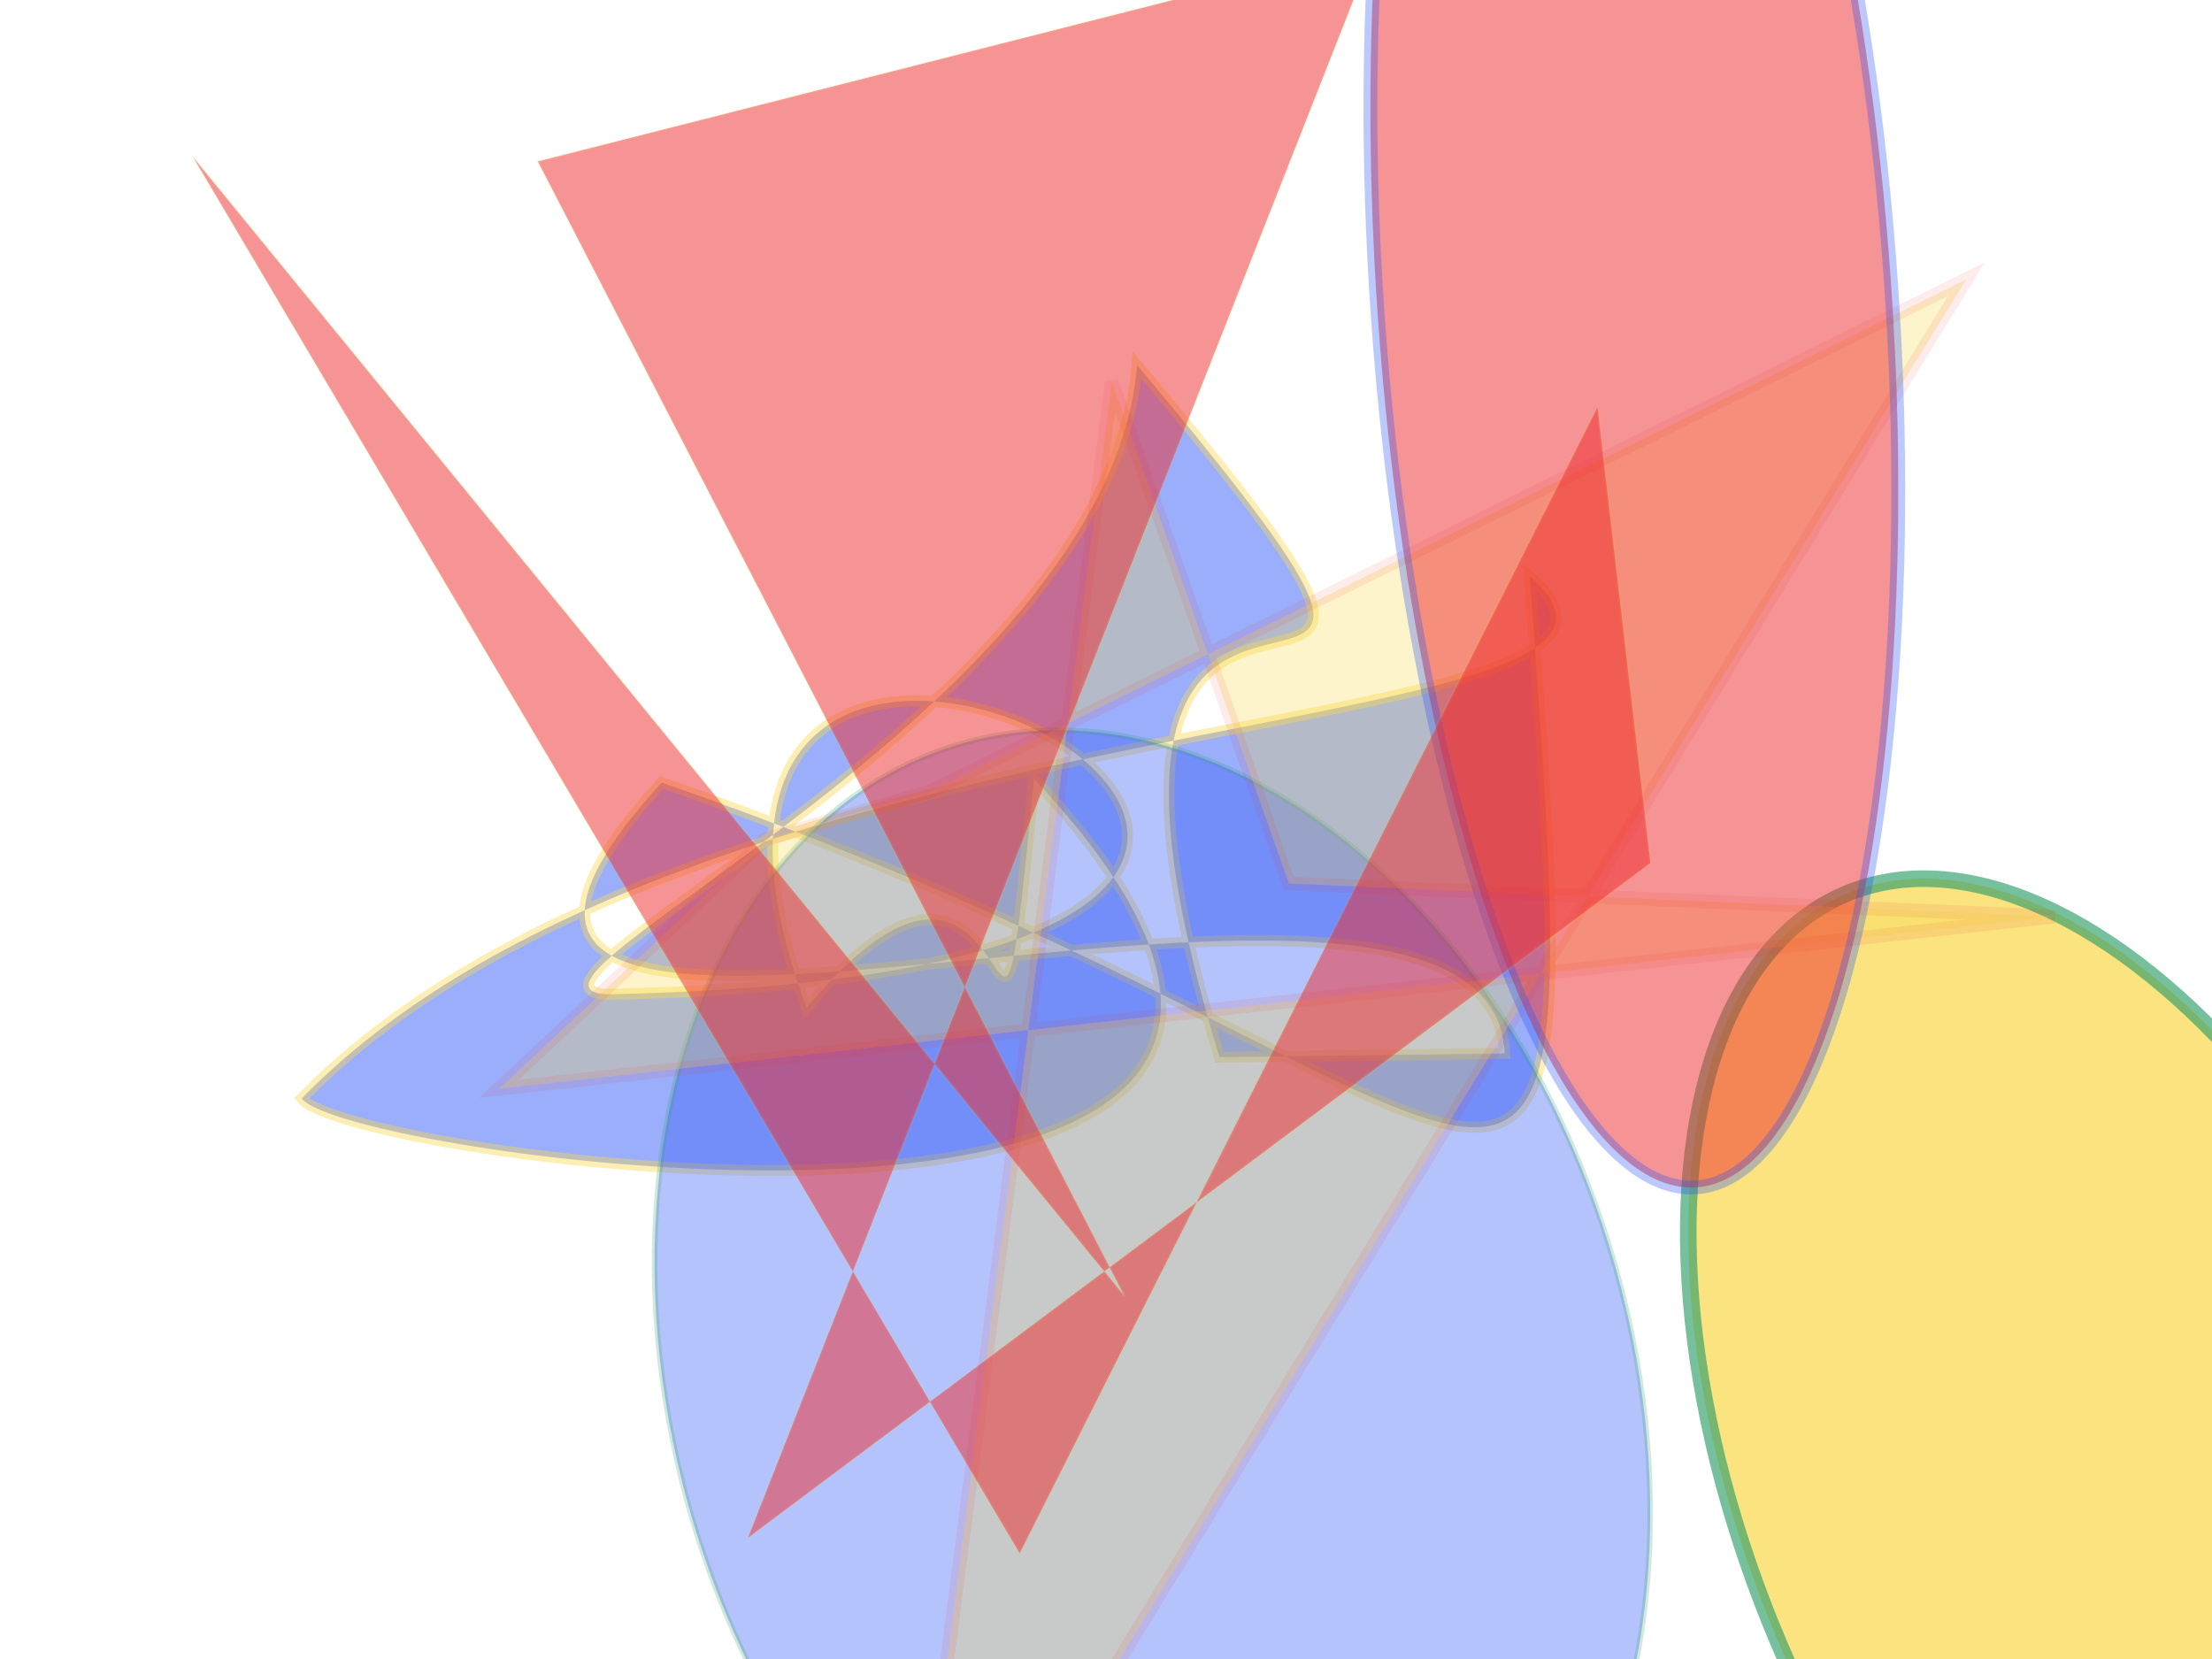 <?xml version="1.0" encoding="UTF-8"?>
<svg width="800px" height="600px" viewBox="0 0 800 600" version="1.1" xmlns="http://www.w3.org/2000/svg" xmlns:xlink="http://www.w3.org/1999/xlink">
  <defs></defs>
  <g stroke="none" stroke-width="1" fill="none" fill-rule="evenodd">
    
    <ellipse stroke="#31a06b" stroke-width="6" fill="#f9d84b" opacity="0.71" stroke-opacity="0.929" transform="rotate(67.0 400 300)" cx="766" rx="240" cy="63" ry="128"></ellipse>
<path stroke="#f9d84b" stroke-width="4" fill="#2b55f7" opacity="0.473" stroke-opacity="0.882" transform="rotate(11.0 400 300)" d="M 456,373  C 329,134 577,293 379,133 C 393,256 187,399 234,393 C 651,303 172,163 306,384 C 368,271 386,449 371,287 C 590,445 154,470 133,451 C 248,276 617,228 533,181 C 617,489 576,362 239,314 C 130,493 531,244 557,352 Z"></path>
<ellipse stroke="#31a06b" stroke-width="2" fill="#2b55f7" opacity="0.348" stroke-opacity="0.673" transform="rotate(163.0 400 300)" cx="443" rx="173" cy="102" ry="243"></ellipse>
<polygon stroke="#ed2b2c" stroke-width="5" fill="#f9d84b" opacity="0.287" stroke-opacity="0.303" transform="rotate(136.0 400 300)" points="491 383 623 385 175 39 366 240 286 415 751 43 38 227 436 354 "></polygon>
<ellipse stroke="#2b55f7" stroke-width="5" fill="#ed2b2c" opacity="0.507" stroke-opacity="0.627" transform="rotate(176.0 400 300)" cx="196" rx="93" cy="478" ry="322"></ellipse>
<polygon stroke="#f9d84b" stroke-width="1" fill="#ed2b2c" opacity="0.502" stroke-opacity="0.157" transform="rotate(-112.0 400 300)" points="241 243 749 85 169 173 475 522 315 478 211 84 659 509 701 200 "></polygon>

  </g>
</svg>
